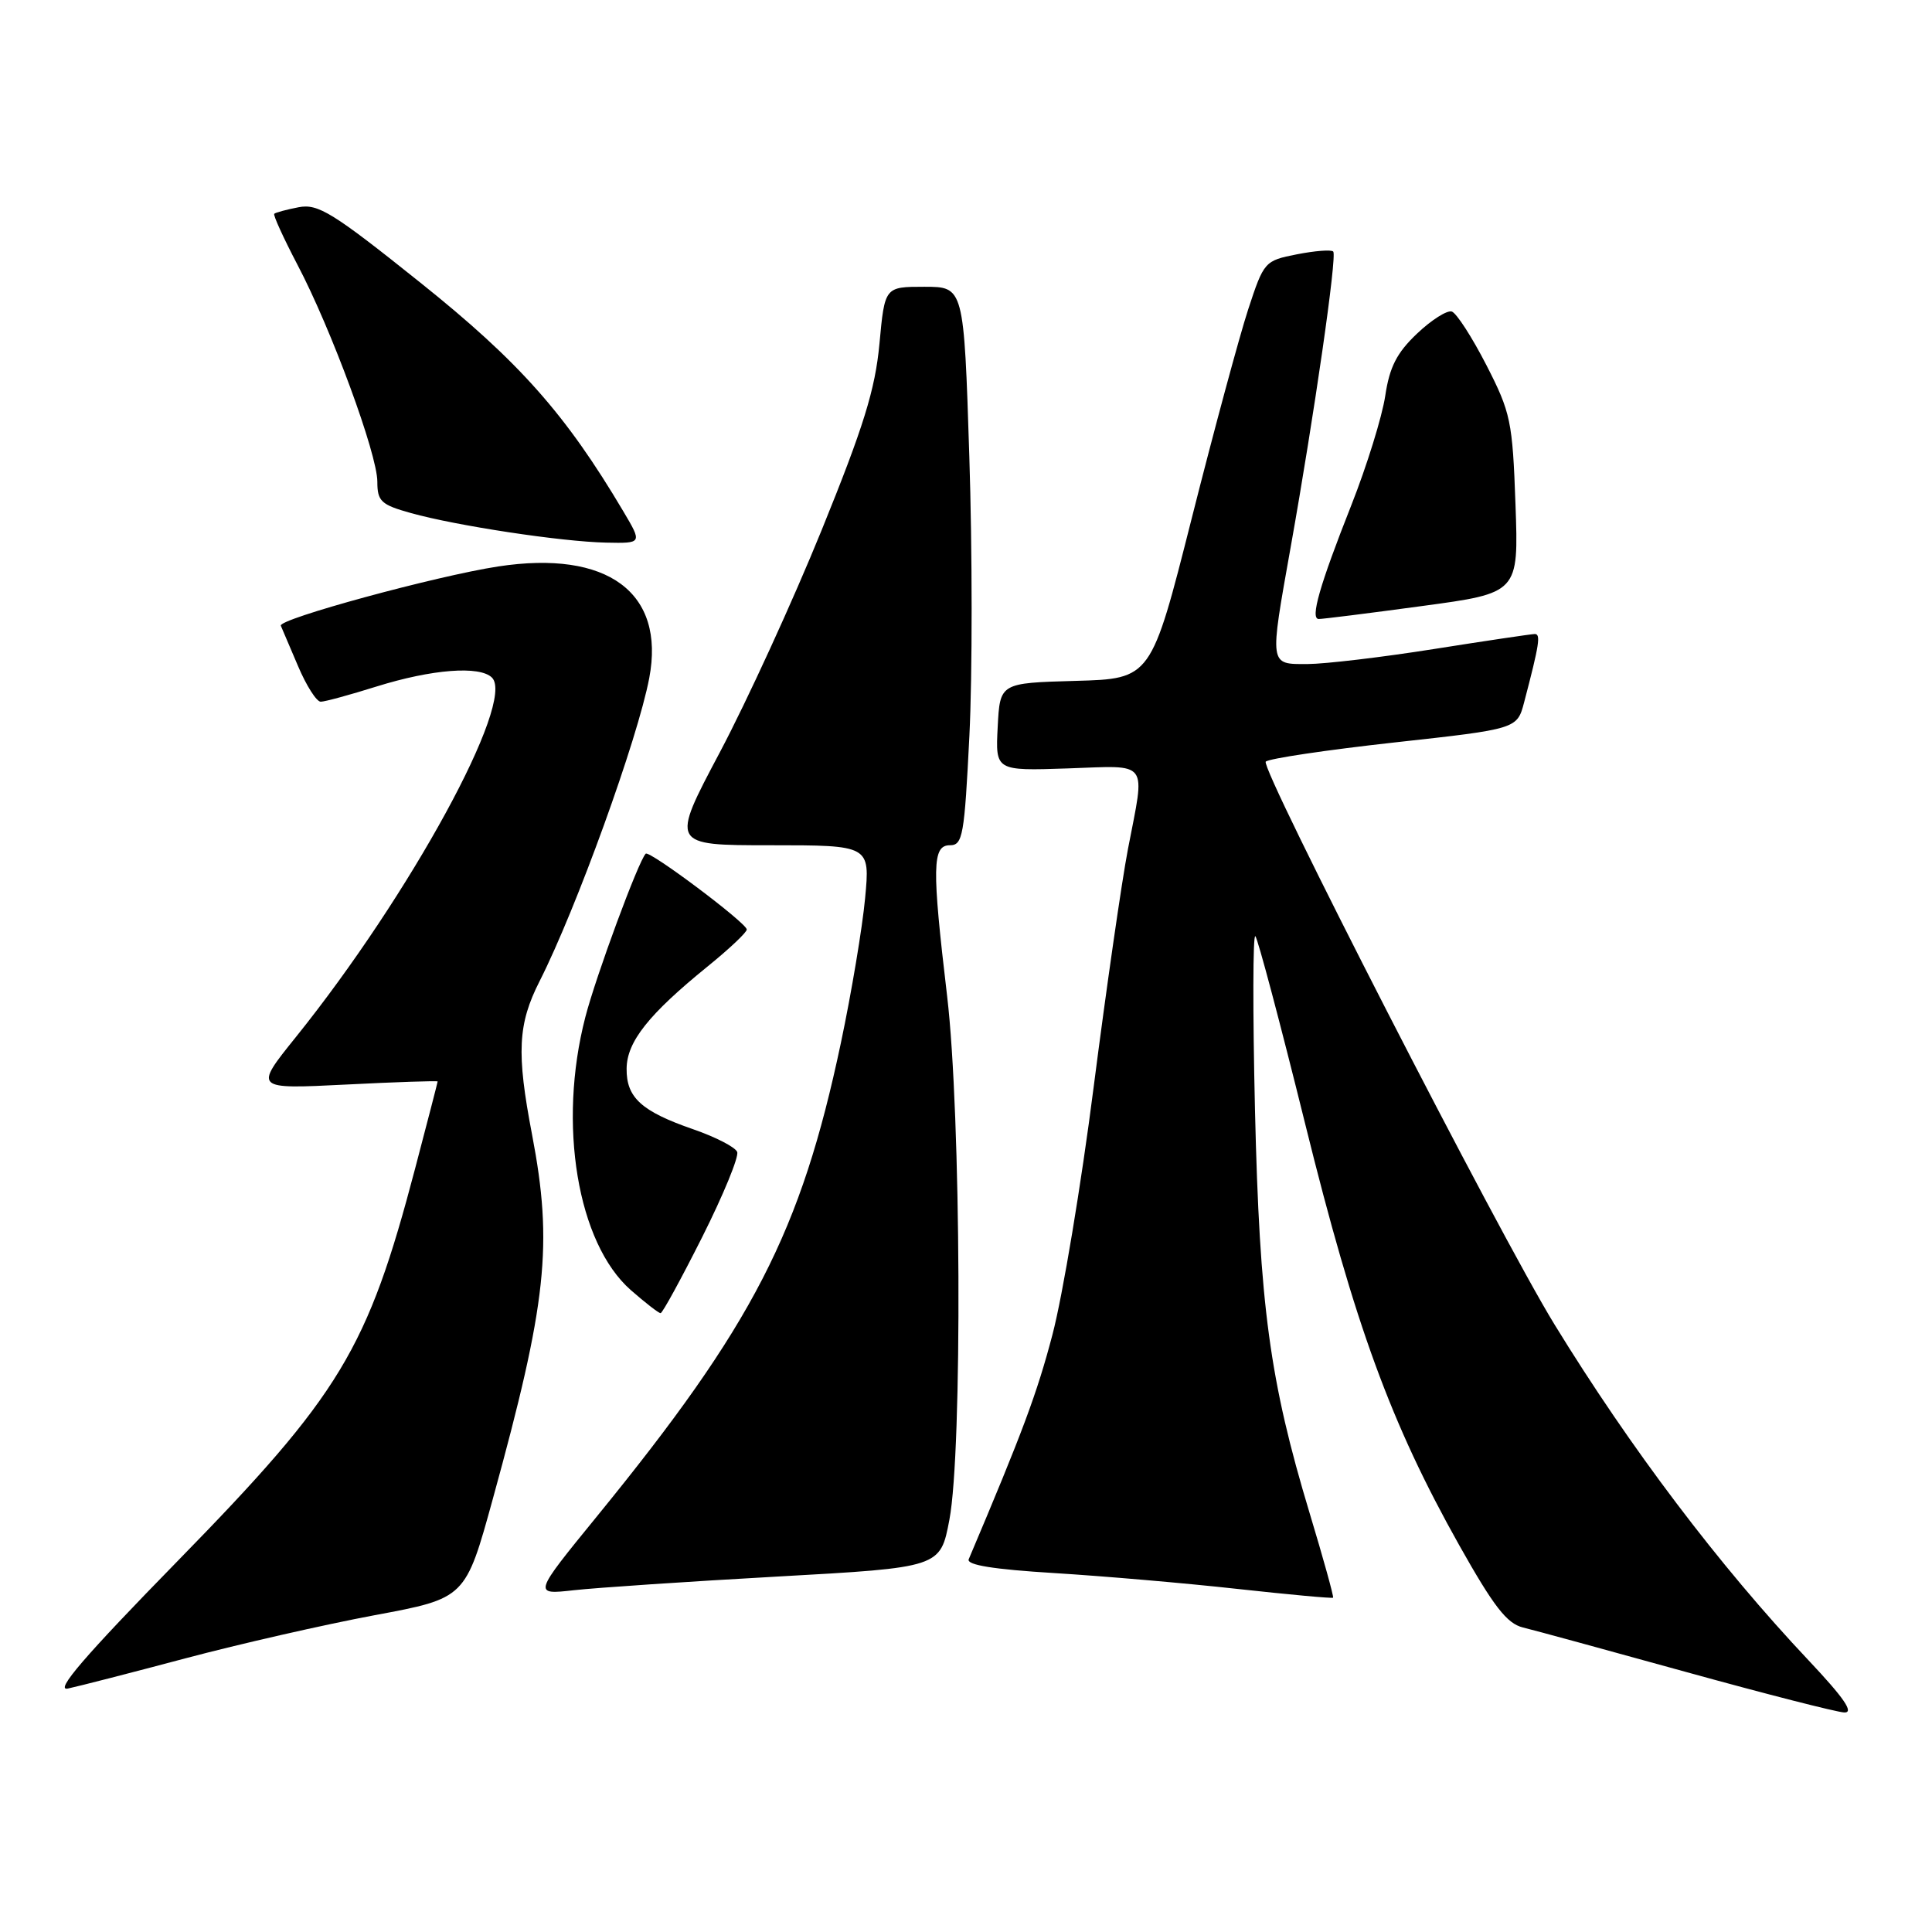 <?xml version="1.0" encoding="UTF-8" standalone="no"?>
<!DOCTYPE svg PUBLIC "-//W3C//DTD SVG 1.1//EN" "http://www.w3.org/Graphics/SVG/1.1/DTD/svg11.dtd" >
<svg xmlns="http://www.w3.org/2000/svg" xmlns:xlink="http://www.w3.org/1999/xlink" version="1.1" viewBox="0 0 256 256">
 <g >
 <path fill="currentColor"
d=" M 239.65 220.01 C 227.81 207.46 216.05 191.91 205.98 175.50 C 198.58 163.43 166.91 101.69 167.72 100.92 C 168.15 100.51 175.82 99.37 184.77 98.38 C 201.03 96.59 201.03 96.59 201.96 93.04 C 203.98 85.35 204.18 84.00 203.36 84.01 C 202.89 84.02 196.88 84.91 190.00 86.00 C 183.12 87.09 175.59 87.98 173.25 87.99 C 168.15 88.00 168.20 88.34 171.02 72.50 C 174.14 55.01 177.19 33.85 176.66 33.33 C 176.40 33.06 174.23 33.23 171.84 33.70 C 167.57 34.54 167.47 34.66 165.38 41.03 C 164.22 44.59 160.85 57.05 157.90 68.72 C 152.53 89.94 152.53 89.94 142.51 90.22 C 132.50 90.50 132.50 90.50 132.20 96.32 C 131.90 102.14 131.90 102.14 141.45 101.82 C 152.44 101.45 151.76 100.55 149.46 112.50 C 148.62 116.90 146.58 131.07 144.92 144.00 C 143.27 156.93 140.81 171.70 139.46 176.83 C 137.41 184.64 135.52 189.71 128.36 206.61 C 128.04 207.37 131.66 207.95 139.70 208.44 C 146.19 208.84 157.11 209.78 163.96 210.54 C 170.81 211.29 176.52 211.82 176.64 211.70 C 176.75 211.58 175.36 206.54 173.53 200.49 C 168.24 182.95 166.90 173.08 166.29 147.00 C 165.99 134.07 166.01 123.75 166.34 124.05 C 166.66 124.35 169.63 135.54 172.94 148.91 C 179.55 175.64 184.29 188.60 193.35 204.74 C 197.91 212.85 199.67 215.13 201.80 215.65 C 203.29 216.01 213.05 218.68 223.50 221.57 C 233.95 224.46 243.34 226.86 244.37 226.91 C 245.71 226.97 244.35 225.00 239.65 220.01 Z  M 24.56 219.74 C 31.74 217.83 43.03 215.26 49.65 214.02 C 61.68 211.78 61.68 211.78 65.31 198.58 C 72.47 172.59 73.29 164.93 70.50 150.34 C 68.42 139.48 68.61 135.70 71.51 129.99 C 76.37 120.39 84.50 97.92 86.03 89.84 C 88.18 78.51 80.51 72.84 66.00 75.06 C 57.79 76.32 36.82 82.03 37.21 82.91 C 37.37 83.27 38.40 85.69 39.50 88.28 C 40.60 90.87 41.95 92.99 42.50 92.98 C 43.05 92.98 46.37 92.07 49.88 90.97 C 57.24 88.67 63.58 88.18 65.19 89.79 C 68.34 92.94 54.37 118.55 39.21 137.41 C 33.65 144.32 33.65 144.32 45.83 143.71 C 52.52 143.37 58.00 143.19 57.99 143.30 C 57.99 143.41 56.65 148.58 55.02 154.78 C 48.68 178.88 45.15 184.73 23.50 206.88 C 11.16 219.50 7.19 224.13 9.00 223.74 C 10.38 223.45 17.38 221.65 24.56 219.74 Z  M 103.05 208.90 C 124.60 207.70 124.60 207.70 125.80 201.37 C 127.54 192.21 127.35 147.57 125.50 132.00 C 123.47 114.86 123.52 112.00 125.87 112.00 C 127.57 112.00 127.79 110.73 128.45 97.48 C 128.85 89.50 128.84 72.85 128.44 60.48 C 127.72 38.00 127.72 38.00 122.48 38.00 C 117.23 38.00 117.23 38.00 116.53 45.57 C 115.96 51.63 114.43 56.56 108.87 70.25 C 105.05 79.65 98.98 92.89 95.39 99.67 C 88.85 112.00 88.85 112.00 102.07 112.00 C 115.29 112.00 115.29 112.00 114.63 119.03 C 114.27 122.90 112.83 131.53 111.42 138.20 C 106.12 163.27 99.81 175.52 79.11 200.91 C 70.62 211.32 70.62 211.32 76.06 210.71 C 79.05 210.38 91.20 209.56 103.05 208.90 Z  M 93.06 163.89 C 95.85 158.33 97.93 153.27 97.68 152.64 C 97.44 152.01 94.82 150.66 91.87 149.64 C 84.99 147.26 82.99 145.44 83.03 141.60 C 83.06 138.04 85.94 134.41 93.75 128.07 C 96.64 125.73 98.98 123.52 98.95 123.16 C 98.89 122.27 86.04 112.63 85.56 113.12 C 84.60 114.07 78.96 129.35 77.56 134.77 C 73.88 148.97 76.51 164.72 83.58 170.94 C 85.50 172.62 87.27 174.00 87.53 174.00 C 87.78 174.00 90.26 169.45 93.06 163.89 Z  M 188.37 80.31 C 201.23 78.58 201.23 78.58 200.81 66.84 C 200.42 55.82 200.18 54.67 196.95 48.37 C 195.05 44.67 192.99 41.48 192.37 41.28 C 191.75 41.08 189.67 42.39 187.76 44.21 C 185.08 46.75 184.12 48.63 183.55 52.46 C 183.14 55.19 181.12 61.72 179.05 66.96 C 174.84 77.61 173.59 81.99 174.73 82.02 C 175.15 82.04 181.29 81.27 188.37 80.31 Z  M 82.59 67.75 C 74.96 54.87 68.79 47.92 55.71 37.46 C 44.10 28.17 42.15 26.96 39.57 27.46 C 37.96 27.77 36.51 28.16 36.34 28.33 C 36.17 28.49 37.56 31.53 39.41 35.07 C 43.90 43.60 50.00 60.18 50.00 63.83 C 50.00 66.42 50.49 66.88 54.44 67.98 C 60.44 69.66 74.41 71.78 80.31 71.90 C 85.11 72.00 85.11 72.00 82.59 67.75 Z "/>
</g>
</svg>